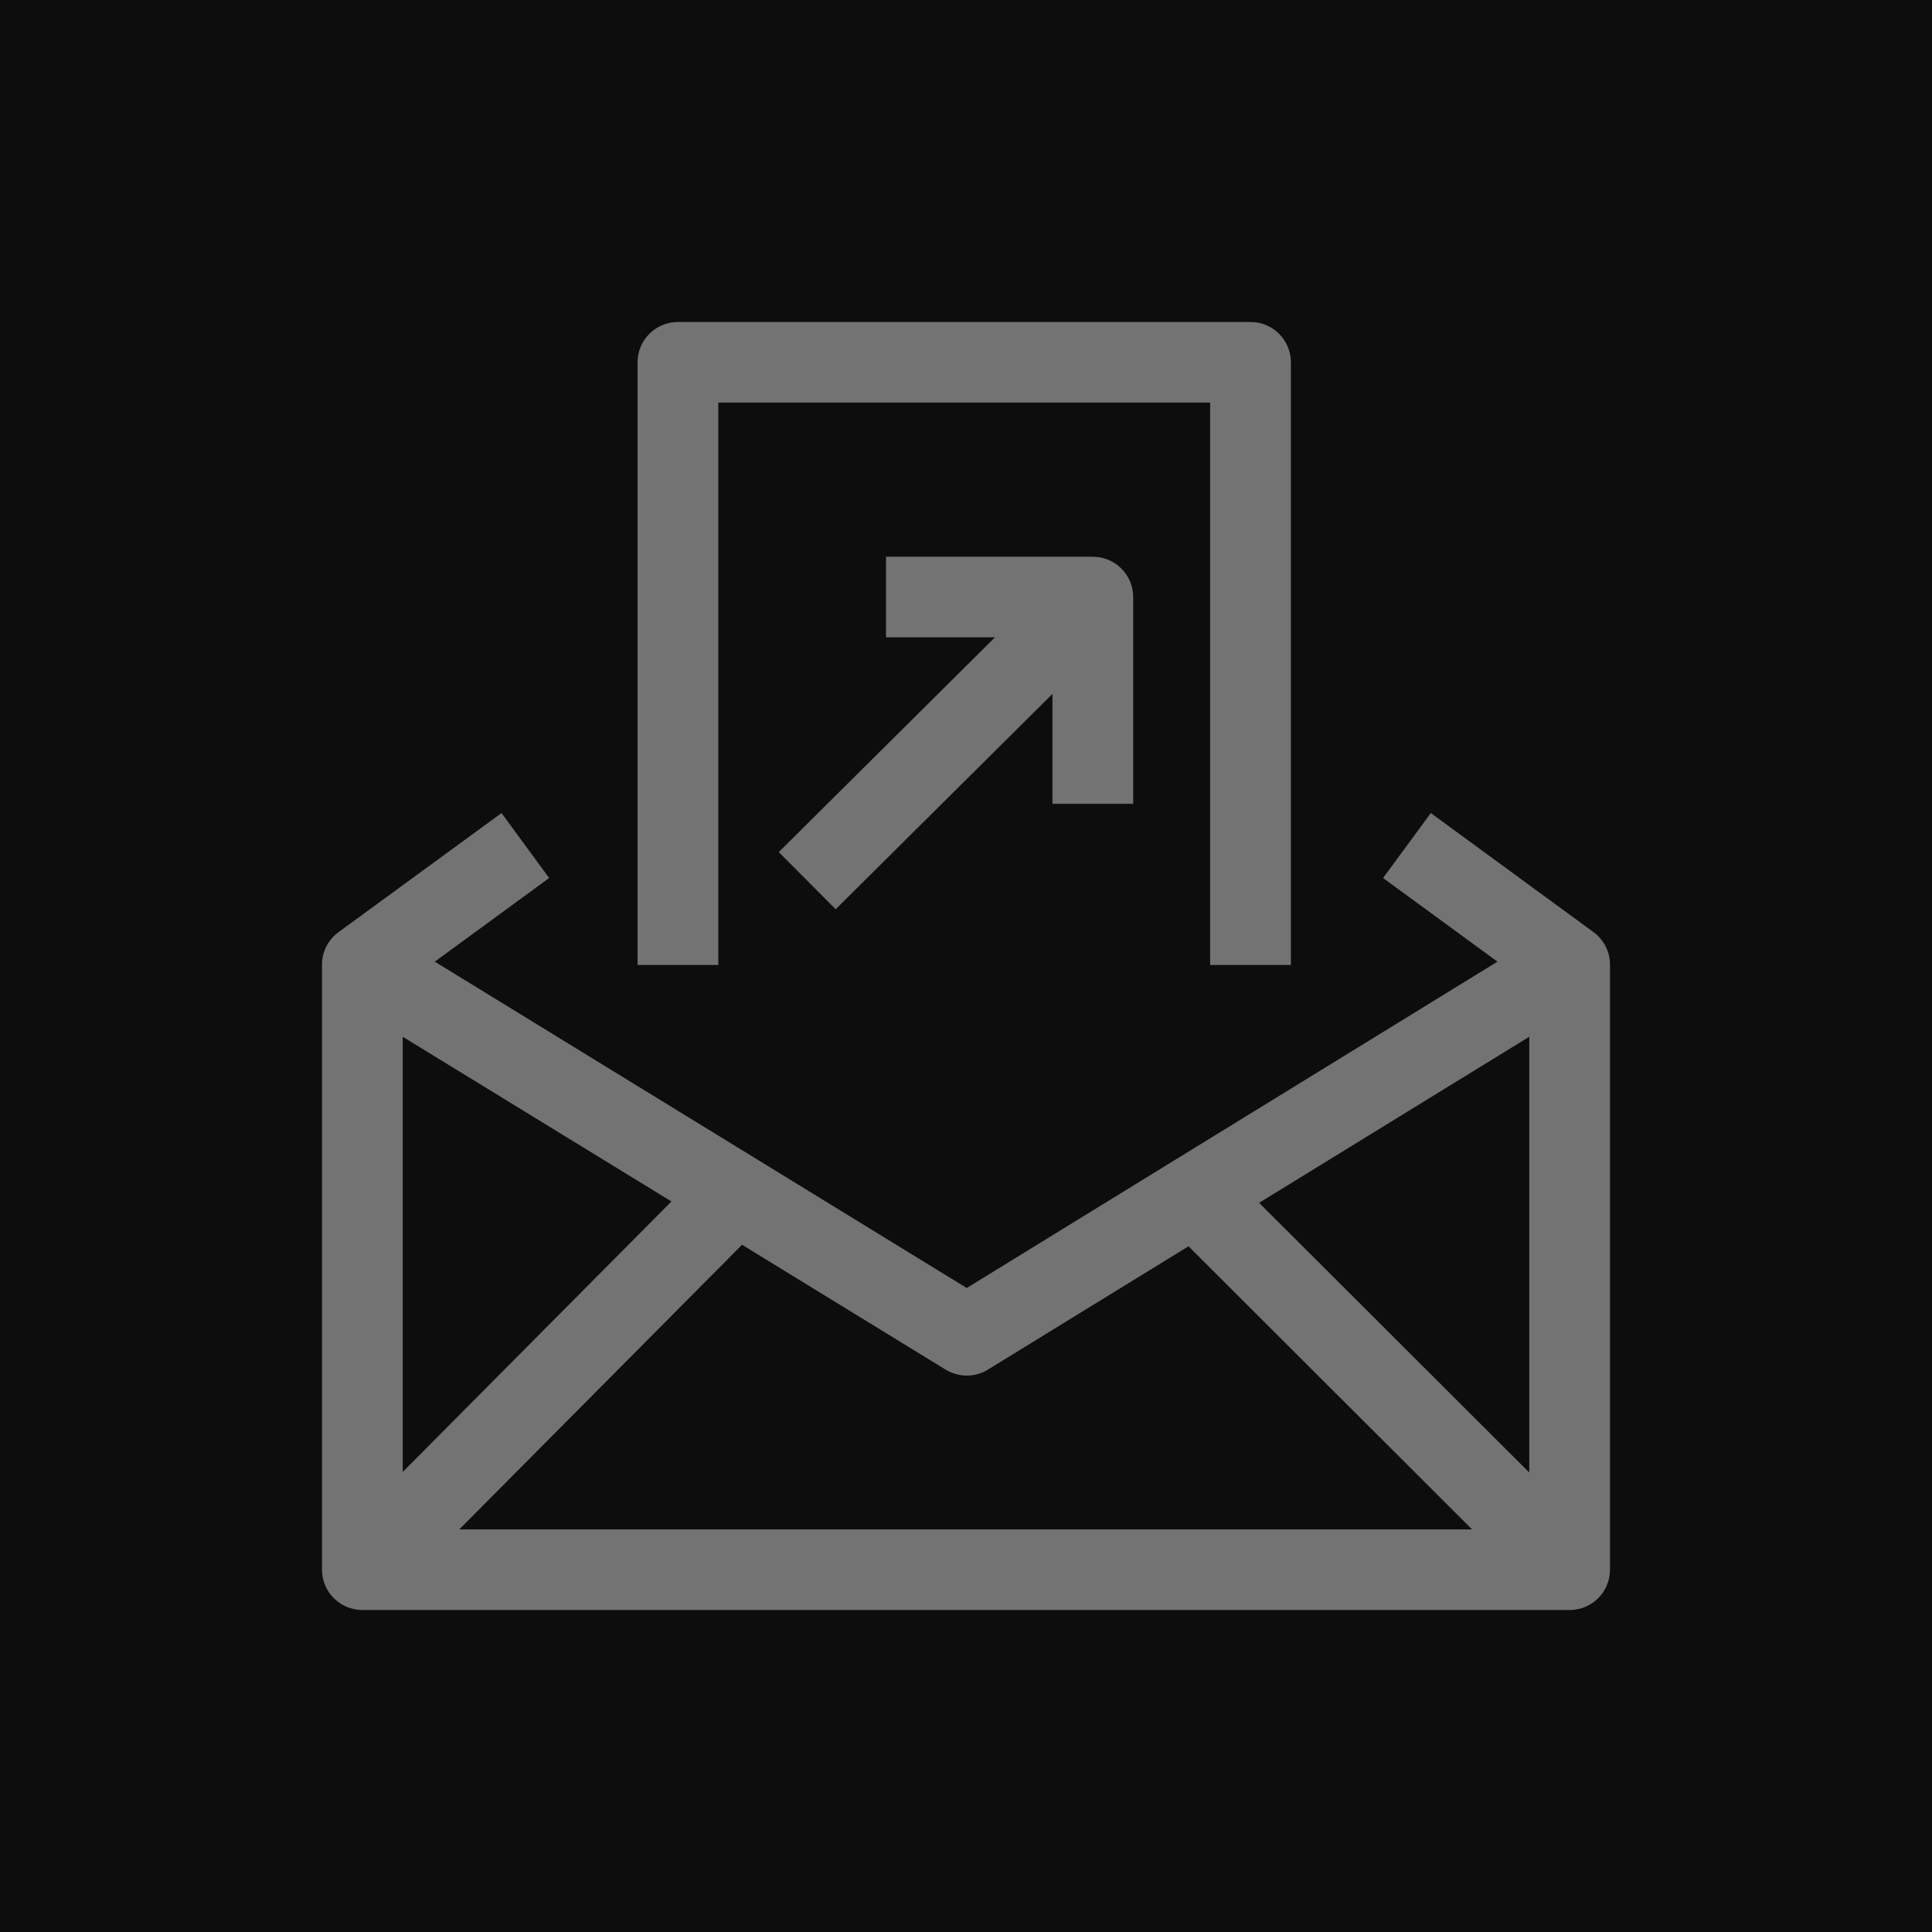 <?xml version="1.0" encoding="UTF-8"?>
<svg width="24px" height="24px" viewBox="0 0 24 24" version="1.1" xmlns="http://www.w3.org/2000/svg" xmlns:xlink="http://www.w3.org/1999/xlink">
    <title>Icon-Architecture/16/Arch_AWS-Budgets_16</title>
    <g id="Icon-Architecture/16/Arch_AWS-Budgets_16" stroke="none" stroke-width="1" fill="none" fill-rule="evenodd">
        <g id="Icon-Architecture-BG/16/AWS-Cost-Management" fill="rgb(13,13,13)">
            <rect id="Rectangle" x="0" y="0" width="24" height="24"></rect>
        </g>
        <path d="M13.074,9.985 L13.074,8.62 L10.381,11.295 L9.674,10.585 L12.36,7.917 L11.006,7.917 L11.006,6.916 L13.575,6.916 C13.852,6.916 14.077,7.14 14.077,7.416 L14.077,9.985 L13.074,9.985 Z M8.923,11.987 L7.92,11.987 L7.92,4.501 C7.92,4.224 8.144,4 8.421,4 L15.535,4 C15.811,4 16.036,4.224 16.036,4.501 L16.036,11.987 L15.033,11.987 L15.033,5.001 L8.923,5.001 L8.923,11.987 Z M18.997,18.292 L15.641,14.942 L18.997,12.879 L18.997,18.292 Z M5.705,18.999 L9.218,15.463 L11.747,17.014 C11.828,17.063 11.919,17.088 12.009,17.088 C12.1,17.088 12.192,17.063 12.272,17.014 L14.764,15.482 L18.287,18.999 L5.705,18.999 Z M5.003,12.879 L8.341,14.925 L5.003,18.285 L5.003,12.879 Z M19.795,11.579 L17.774,10.1 L17.181,10.907 L18.602,11.946 L12.009,16 L5.401,11.946 L6.822,10.907 L6.23,10.1 L4.206,11.579 C4.076,11.674 4,11.823 4,11.983 L4,19.499 C4,19.776 4.225,20 4.501,20 L19.499,20 C19.776,20 20,19.776 20,19.499 L20,11.983 C20,11.823 19.924,11.674 19.795,11.579 L19.795,11.579 Z" id="AWS-Budgets_Icon_16_Squid" fill="rgb(115,115,115)"></path>
    </g>
</svg>